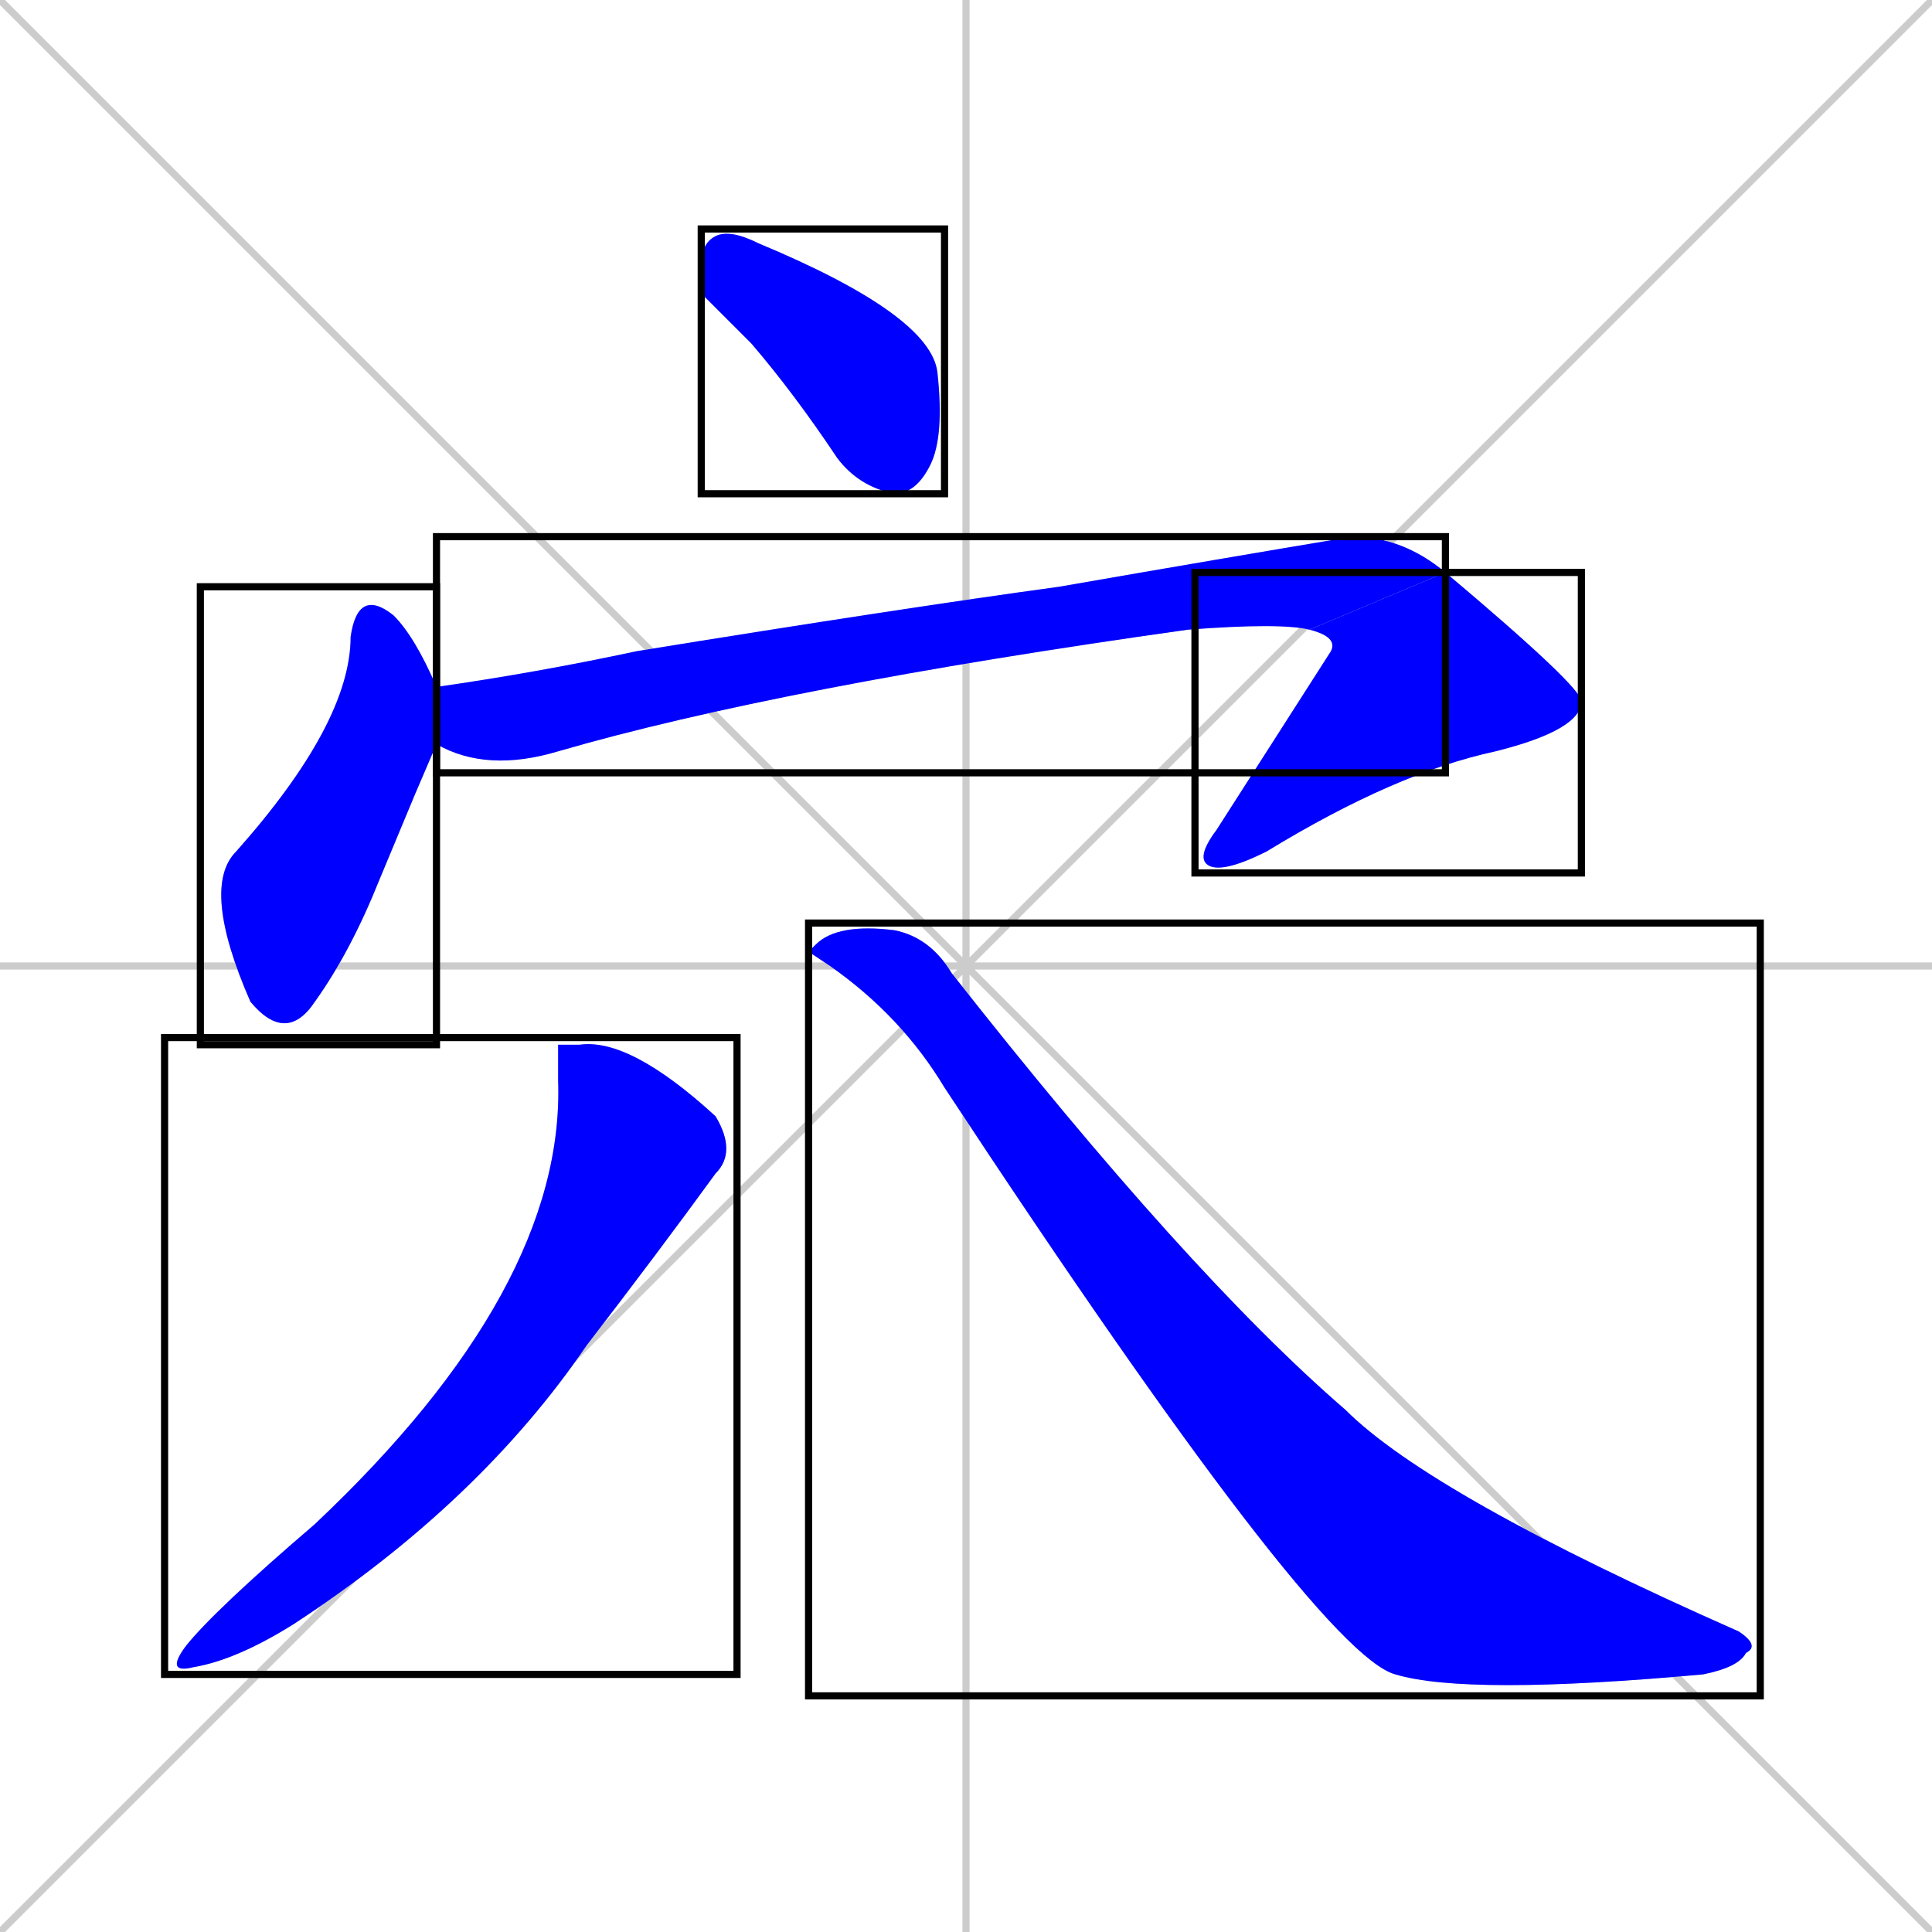 <svg xmlns="http://www.w3.org/2000/svg" xmlns:xlink="http://www.w3.org/1999/xlink" width="270" height="270"><defs><clipPath id="clip-mask-1"><use xlink:href="#rect-1" /></clipPath><clipPath id="clip-mask-2"><use xlink:href="#rect-2" /></clipPath><clipPath id="clip-mask-3"><use xlink:href="#rect-3" /></clipPath><clipPath id="clip-mask-4"><use xlink:href="#rect-4" /></clipPath><clipPath id="clip-mask-5"><use xlink:href="#rect-5" /></clipPath><clipPath id="clip-mask-6"><use xlink:href="#rect-6" /></clipPath></defs><path d="M 0 0 L 270 270 M 270 0 L 0 270 M 135 0 L 135 270 M 0 135 L 270 135" stroke="#CCCCCC" /><path d="M 98 41 L 98 37 Q 98 34 100 33 Q 102 32 106 34 Q 130 44 131 52 Q 132 61 130 65 Q 128 69 125 69 Q 120 68 117 64 Q 111 55 105 48" fill="#CCCCCC"/><path d="M 58 111 L 53 123 Q 49 133 44 140 Q 40 146 35 140 Q 28 124 33 119 Q 49 101 49 89 Q 50 82 55 86 Q 58 89 61 96 L 61 104" fill="#CCCCCC"/><path d="M 61 96 Q 75 94 89 91 Q 126 85 148 82 Q 171 78 189 75 Q 196 75 202 80 L 183 88 Q 179 87 166 88 Q 109 96 78 105 Q 68 108 61 104" fill="#CCCCCC"/><path d="M 202 80 Q 221 96 221 98 Q 221 102 209 105 Q 195 108 177 119 Q 171 122 169 121 Q 167 120 170 116 Q 186 91 186 91 Q 187 89 183 88" fill="#CCCCCC"/><path d="M 78 146 L 81 146 Q 88 145 100 156 Q 103 161 100 164 Q 92 175 82 188 Q 67 210 41 227 Q 33 232 27 233 Q 23 234 26 230 Q 30 225 44 213 Q 79 180 78 151" fill="#CCCCCC"/><path d="M 113 133 L 114 132 Q 117 129 125 130 Q 130 131 133 136 Q 166 178 188 197 Q 200 209 243 228 Q 246 230 244 231 Q 243 233 238 234 Q 205 237 195 234 Q 184 231 132 152 Q 126 142 116 135" fill="#CCCCCC"/><path d="M 98 41 L 98 37 Q 98 34 100 33 Q 102 32 106 34 Q 130 44 131 52 Q 132 61 130 65 Q 128 69 125 69 Q 120 68 117 64 Q 111 55 105 48" fill="#0000ff" clip-path="url(#clip-mask-1)" /><path d="M 58 111 L 53 123 Q 49 133 44 140 Q 40 146 35 140 Q 28 124 33 119 Q 49 101 49 89 Q 50 82 55 86 Q 58 89 61 96 L 61 104" fill="#0000ff" clip-path="url(#clip-mask-2)" /><path d="M 61 96 Q 75 94 89 91 Q 126 85 148 82 Q 171 78 189 75 Q 196 75 202 80 L 183 88 Q 179 87 166 88 Q 109 96 78 105 Q 68 108 61 104" fill="#0000ff" clip-path="url(#clip-mask-3)" /><path d="M 202 80 Q 221 96 221 98 Q 221 102 209 105 Q 195 108 177 119 Q 171 122 169 121 Q 167 120 170 116 Q 186 91 186 91 Q 187 89 183 88" fill="#0000ff" clip-path="url(#clip-mask-4)" /><path d="M 78 146 L 81 146 Q 88 145 100 156 Q 103 161 100 164 Q 92 175 82 188 Q 67 210 41 227 Q 33 232 27 233 Q 23 234 26 230 Q 30 225 44 213 Q 79 180 78 151" fill="#0000ff" clip-path="url(#clip-mask-5)" /><path d="M 113 133 L 114 132 Q 117 129 125 130 Q 130 131 133 136 Q 166 178 188 197 Q 200 209 243 228 Q 246 230 244 231 Q 243 233 238 234 Q 205 237 195 234 Q 184 231 132 152 Q 126 142 116 135" fill="#0000ff" clip-path="url(#clip-mask-6)" /><rect x="98" y="32" width="34" height="37" id="rect-1" fill="transparent" stroke="#000000"><animate attributeName="x" from="64" to="98" dur="0.126" begin="0; animate6.end + 1s" id="animate1" fill="freeze"/></rect><rect x="28" y="82" width="33" height="64" id="rect-2" fill="transparent" stroke="#000000"><set attributeName="y" to="18" begin="0; animate6.end + 1s" /><animate attributeName="y" from="18" to="82" dur="0.237" begin="animate1.end + 0.5" id="animate2" fill="freeze"/></rect><rect x="61" y="75" width="141" height="33" id="rect-3" fill="transparent" stroke="#000000"><set attributeName="x" to="-80" begin="0; animate6.end + 1s" /><animate attributeName="x" from="-80" to="61" dur="0.522" begin="animate2.end + 0.5" id="animate3" fill="freeze"/></rect><rect x="167" y="80" width="54" height="42" id="rect-4" fill="transparent" stroke="#000000"><set attributeName="y" to="38" begin="0; animate6.end + 1s" /><animate attributeName="y" from="38" to="80" dur="0.156" begin="animate3.end" id="animate4" fill="freeze"/></rect><rect x="23" y="145" width="80" height="89" id="rect-5" fill="transparent" stroke="#000000"><set attributeName="y" to="56" begin="0; animate6.end + 1s" /><animate attributeName="y" from="56" to="145" dur="0.330" begin="animate4.end + 0.5" id="animate5" fill="freeze"/></rect><rect x="113" y="129" width="133" height="108" id="rect-6" fill="transparent" stroke="#000000"><set attributeName="x" to="-20" begin="0; animate6.end + 1s" /><animate attributeName="x" from="-20" to="113" dur="0.493" begin="animate5.end + 0.5" id="animate6" fill="freeze"/></rect></svg>
